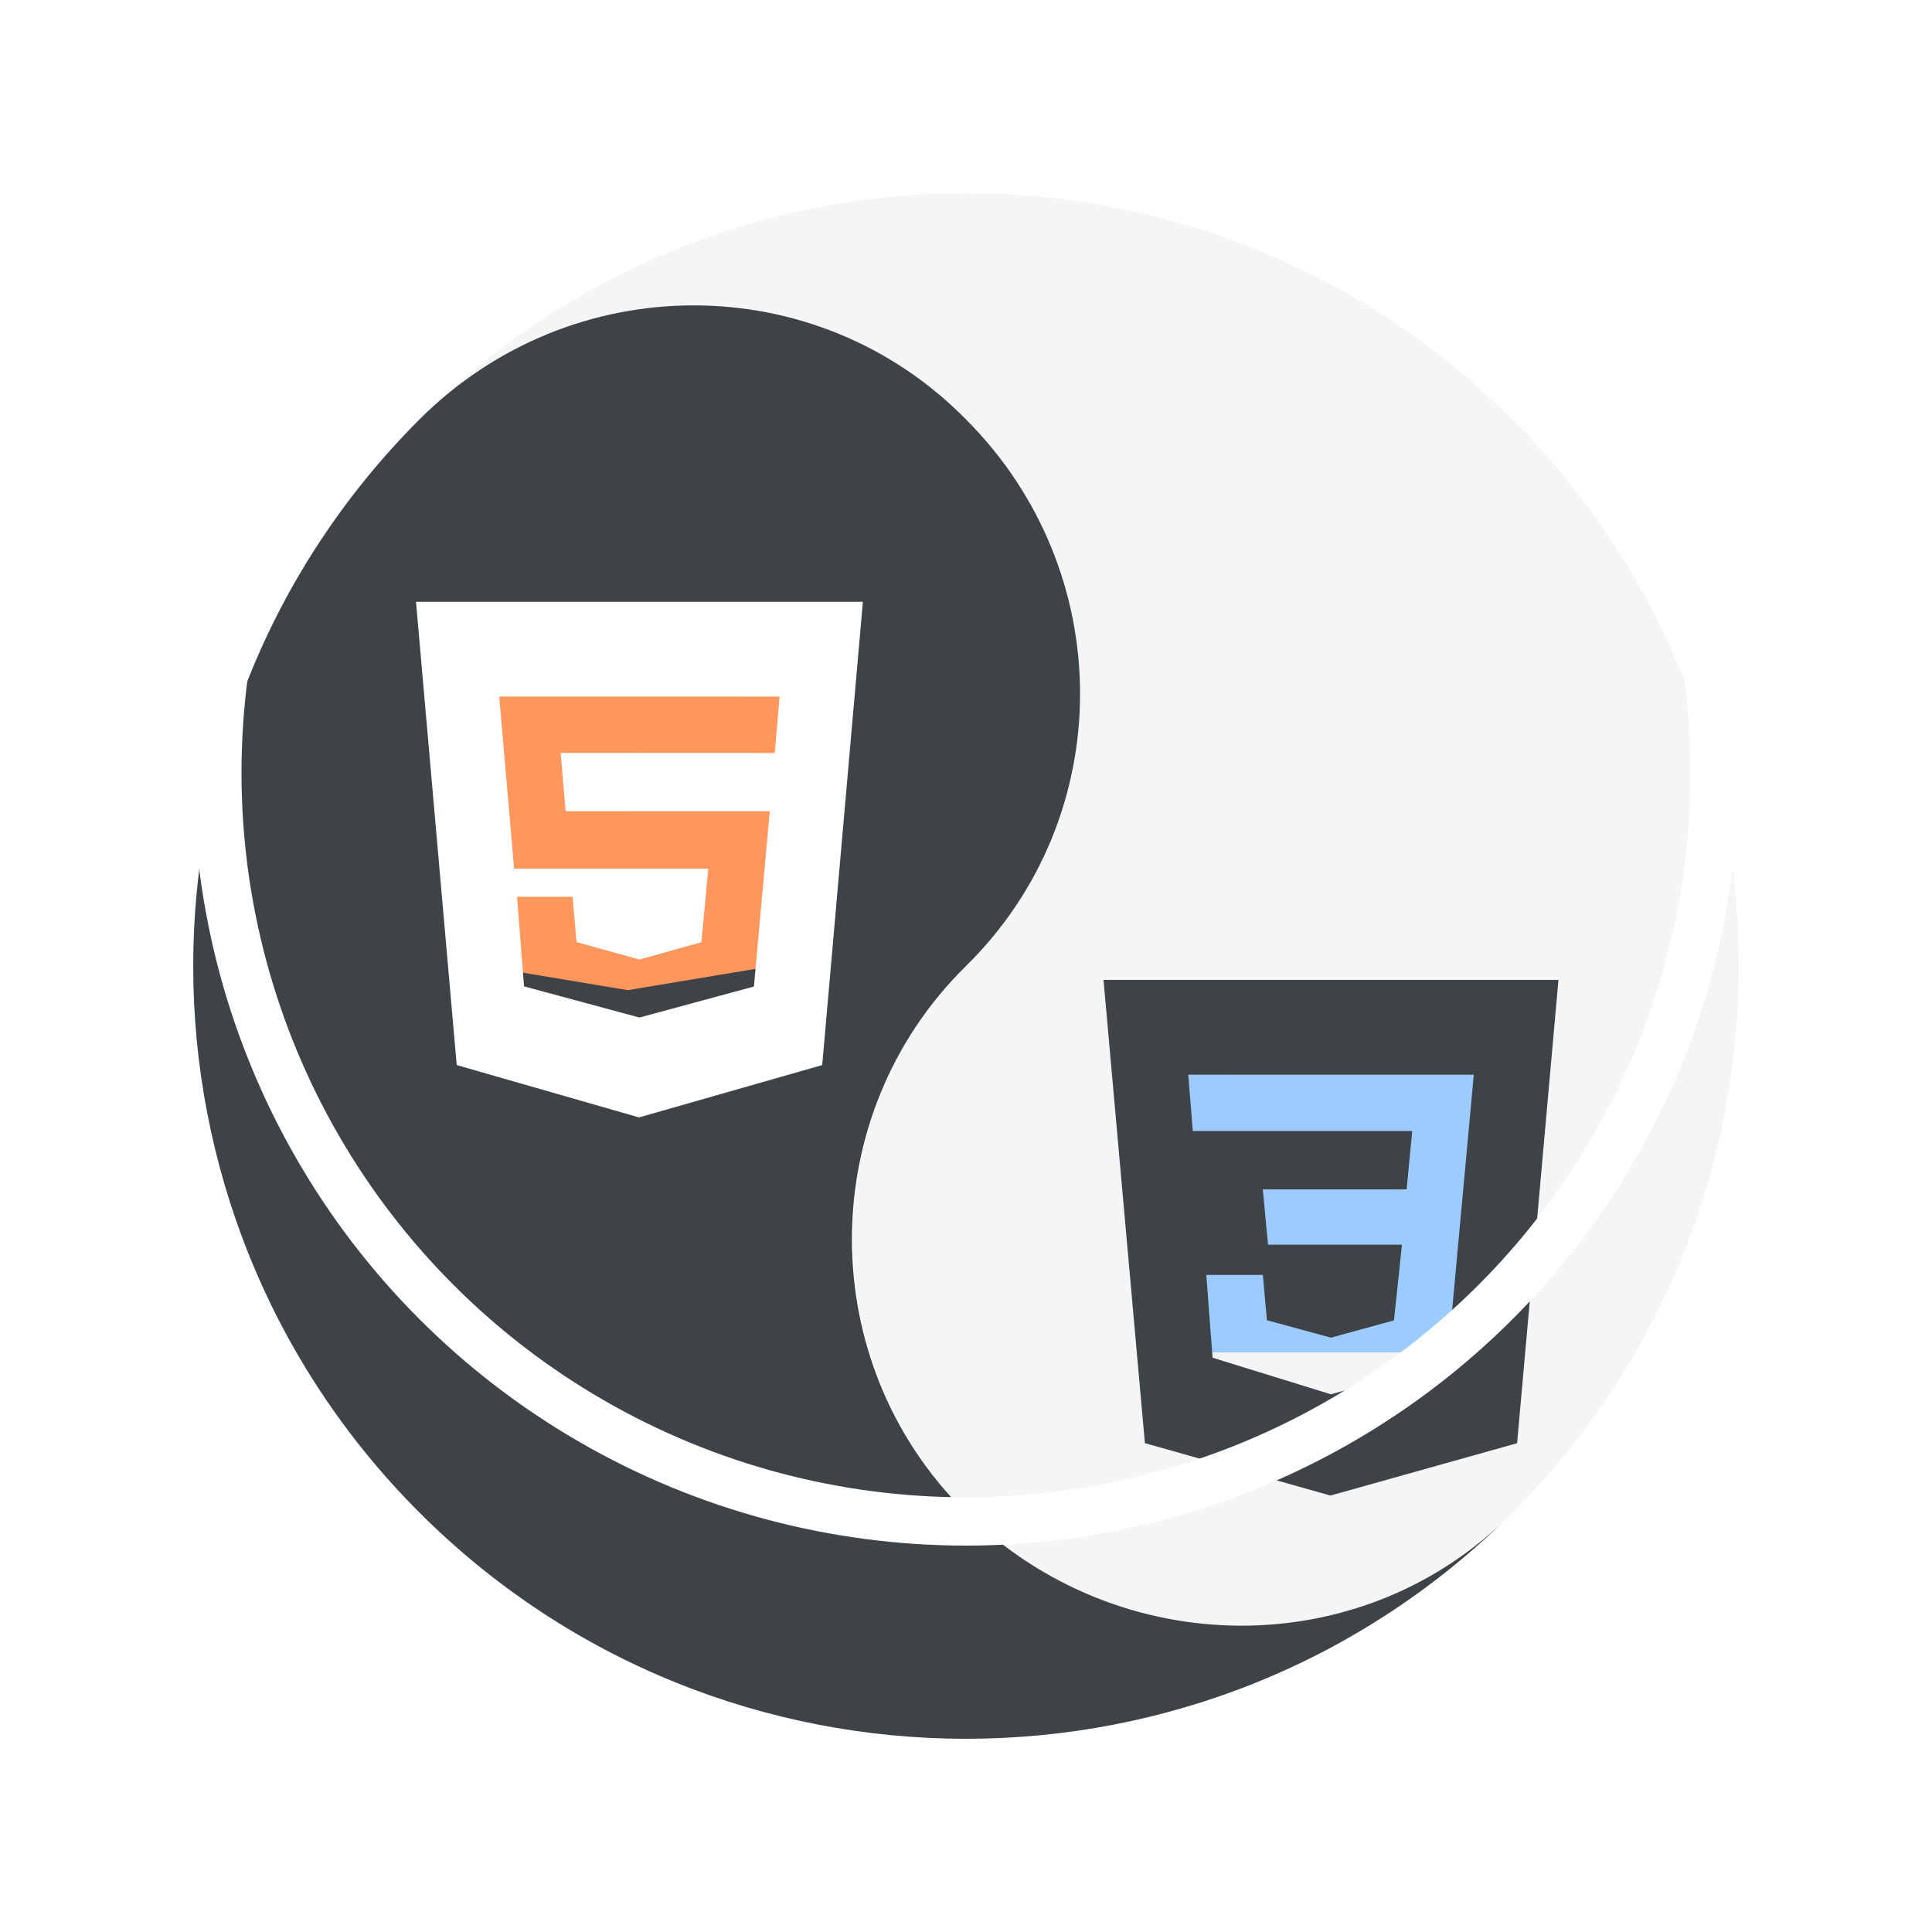 <svg width="40" height="40" viewBox="0 0 40 40" fill="none" xmlns="http://www.w3.org/2000/svg">
<g filter="url(#filter0_d)">
<path d="M31.316 4.684C37.561 10.929 37.561 21.071 31.316 27.316C28.167 30.465 23.096 30.465 20 27.316C16.904 24.167 16.851 19.149 20 16C23.149 12.851 23.149 7.78 20 4.684C16.851 1.588 11.78 1.535 8.684 4.684C14.929 -1.561 25.071 -1.561 31.316 4.684Z" fill="#F5F5F5"/>
<path d="M8.684 27.316C2.439 21.071 2.439 10.929 8.684 4.684C11.833 1.535 16.904 1.535 20 4.684C23.149 7.833 23.149 12.904 20 16C16.851 19.096 16.851 24.22 20 27.316C23.149 30.412 28.22 30.465 31.316 27.316C25.071 33.561 14.929 33.561 8.684 27.316" fill="#3E4347"/>
<path d="M10 9H17L16 16L13 16.5L10 16V9Z" fill="#FF965B"/>
<rect x="24" y="17" width="7" height="7" fill="#9CCBFF"/>
<g filter="url(#filter1_d)">
<path d="M22.847 15.288H32.266L31.41 24.88L27.546 25.964L23.704 24.879L22.847 15.288ZM30.513 17.251L24.601 17.25L24.696 18.416L29.238 18.417L29.123 19.625H26.145L26.253 20.77H29.026L28.861 22.337L27.556 22.695L26.23 22.334L26.146 21.396H24.975L25.105 23.11L27.557 23.868L29.967 23.187L30.513 17.251Z" fill="#3E4347"/>
</g>
<g filter="url(#filter2_d)">
<path d="M8.613 7.46H17.865L17.023 17.051L13.229 18.135L9.456 17.051L8.613 7.46ZM11.71 11.796L11.608 10.587L16.04 10.589L16.141 9.422L10.336 9.421L10.644 12.984H14.665L14.521 14.508L13.239 14.866L11.937 14.505L11.854 13.567H10.705L10.85 15.422L13.239 16.067L15.609 15.425L15.937 11.797L11.71 11.796Z" fill="white"/>
</g>
</g>
<circle cx="20" cy="16" r="15.5" stroke="white"/>
<defs>
<filter id="filter0_d" x="0" y="0" width="40" height="40" filterUnits="userSpaceOnUse" color-interpolation-filters="sRGB">
<feFlood flood-opacity="0" result="BackgroundImageFix"/>
<feColorMatrix in="SourceAlpha" type="matrix" values="0 0 0 0 0 0 0 0 0 0 0 0 0 0 0 0 0 0 127 0"/>
<feOffset dy="4"/>
<feGaussianBlur stdDeviation="2"/>
<feColorMatrix type="matrix" values="0 0 0 0 0 0 0 0 0 0 0 0 0 0 0 0 0 0 0.25 0"/>
<feBlend mode="normal" in2="BackgroundImageFix" result="effect1_dropShadow"/>
<feBlend mode="normal" in="SourceGraphic" in2="effect1_dropShadow" result="shape"/>
</filter>
<filter id="filter1_d" x="18.847" y="12.288" width="17.42" height="18.676" filterUnits="userSpaceOnUse" color-interpolation-filters="sRGB">
<feFlood flood-opacity="0" result="BackgroundImageFix"/>
<feColorMatrix in="SourceAlpha" type="matrix" values="0 0 0 0 0 0 0 0 0 0 0 0 0 0 0 0 0 0 127 0"/>
<feOffset dy="1"/>
<feGaussianBlur stdDeviation="2"/>
<feColorMatrix type="matrix" values="0 0 0 0 0 0 0 0 0 0 0 0 0 0 0 0 0 0 0.25 0"/>
<feBlend mode="normal" in2="BackgroundImageFix" result="effect1_dropShadow"/>
<feBlend mode="normal" in="SourceGraphic" in2="effect1_dropShadow" result="shape"/>
</filter>
<filter id="filter2_d" x="4.613" y="4.46" width="17.252" height="18.676" filterUnits="userSpaceOnUse" color-interpolation-filters="sRGB">
<feFlood flood-opacity="0" result="BackgroundImageFix"/>
<feColorMatrix in="SourceAlpha" type="matrix" values="0 0 0 0 0 0 0 0 0 0 0 0 0 0 0 0 0 0 127 0"/>
<feOffset dy="1"/>
<feGaussianBlur stdDeviation="2"/>
<feColorMatrix type="matrix" values="0 0 0 0 0 0 0 0 0 0 0 0 0 0 0 0 0 0 0.25 0"/>
<feBlend mode="normal" in2="BackgroundImageFix" result="effect1_dropShadow"/>
<feBlend mode="normal" in="SourceGraphic" in2="effect1_dropShadow" result="shape"/>
</filter>
</defs>
</svg>
